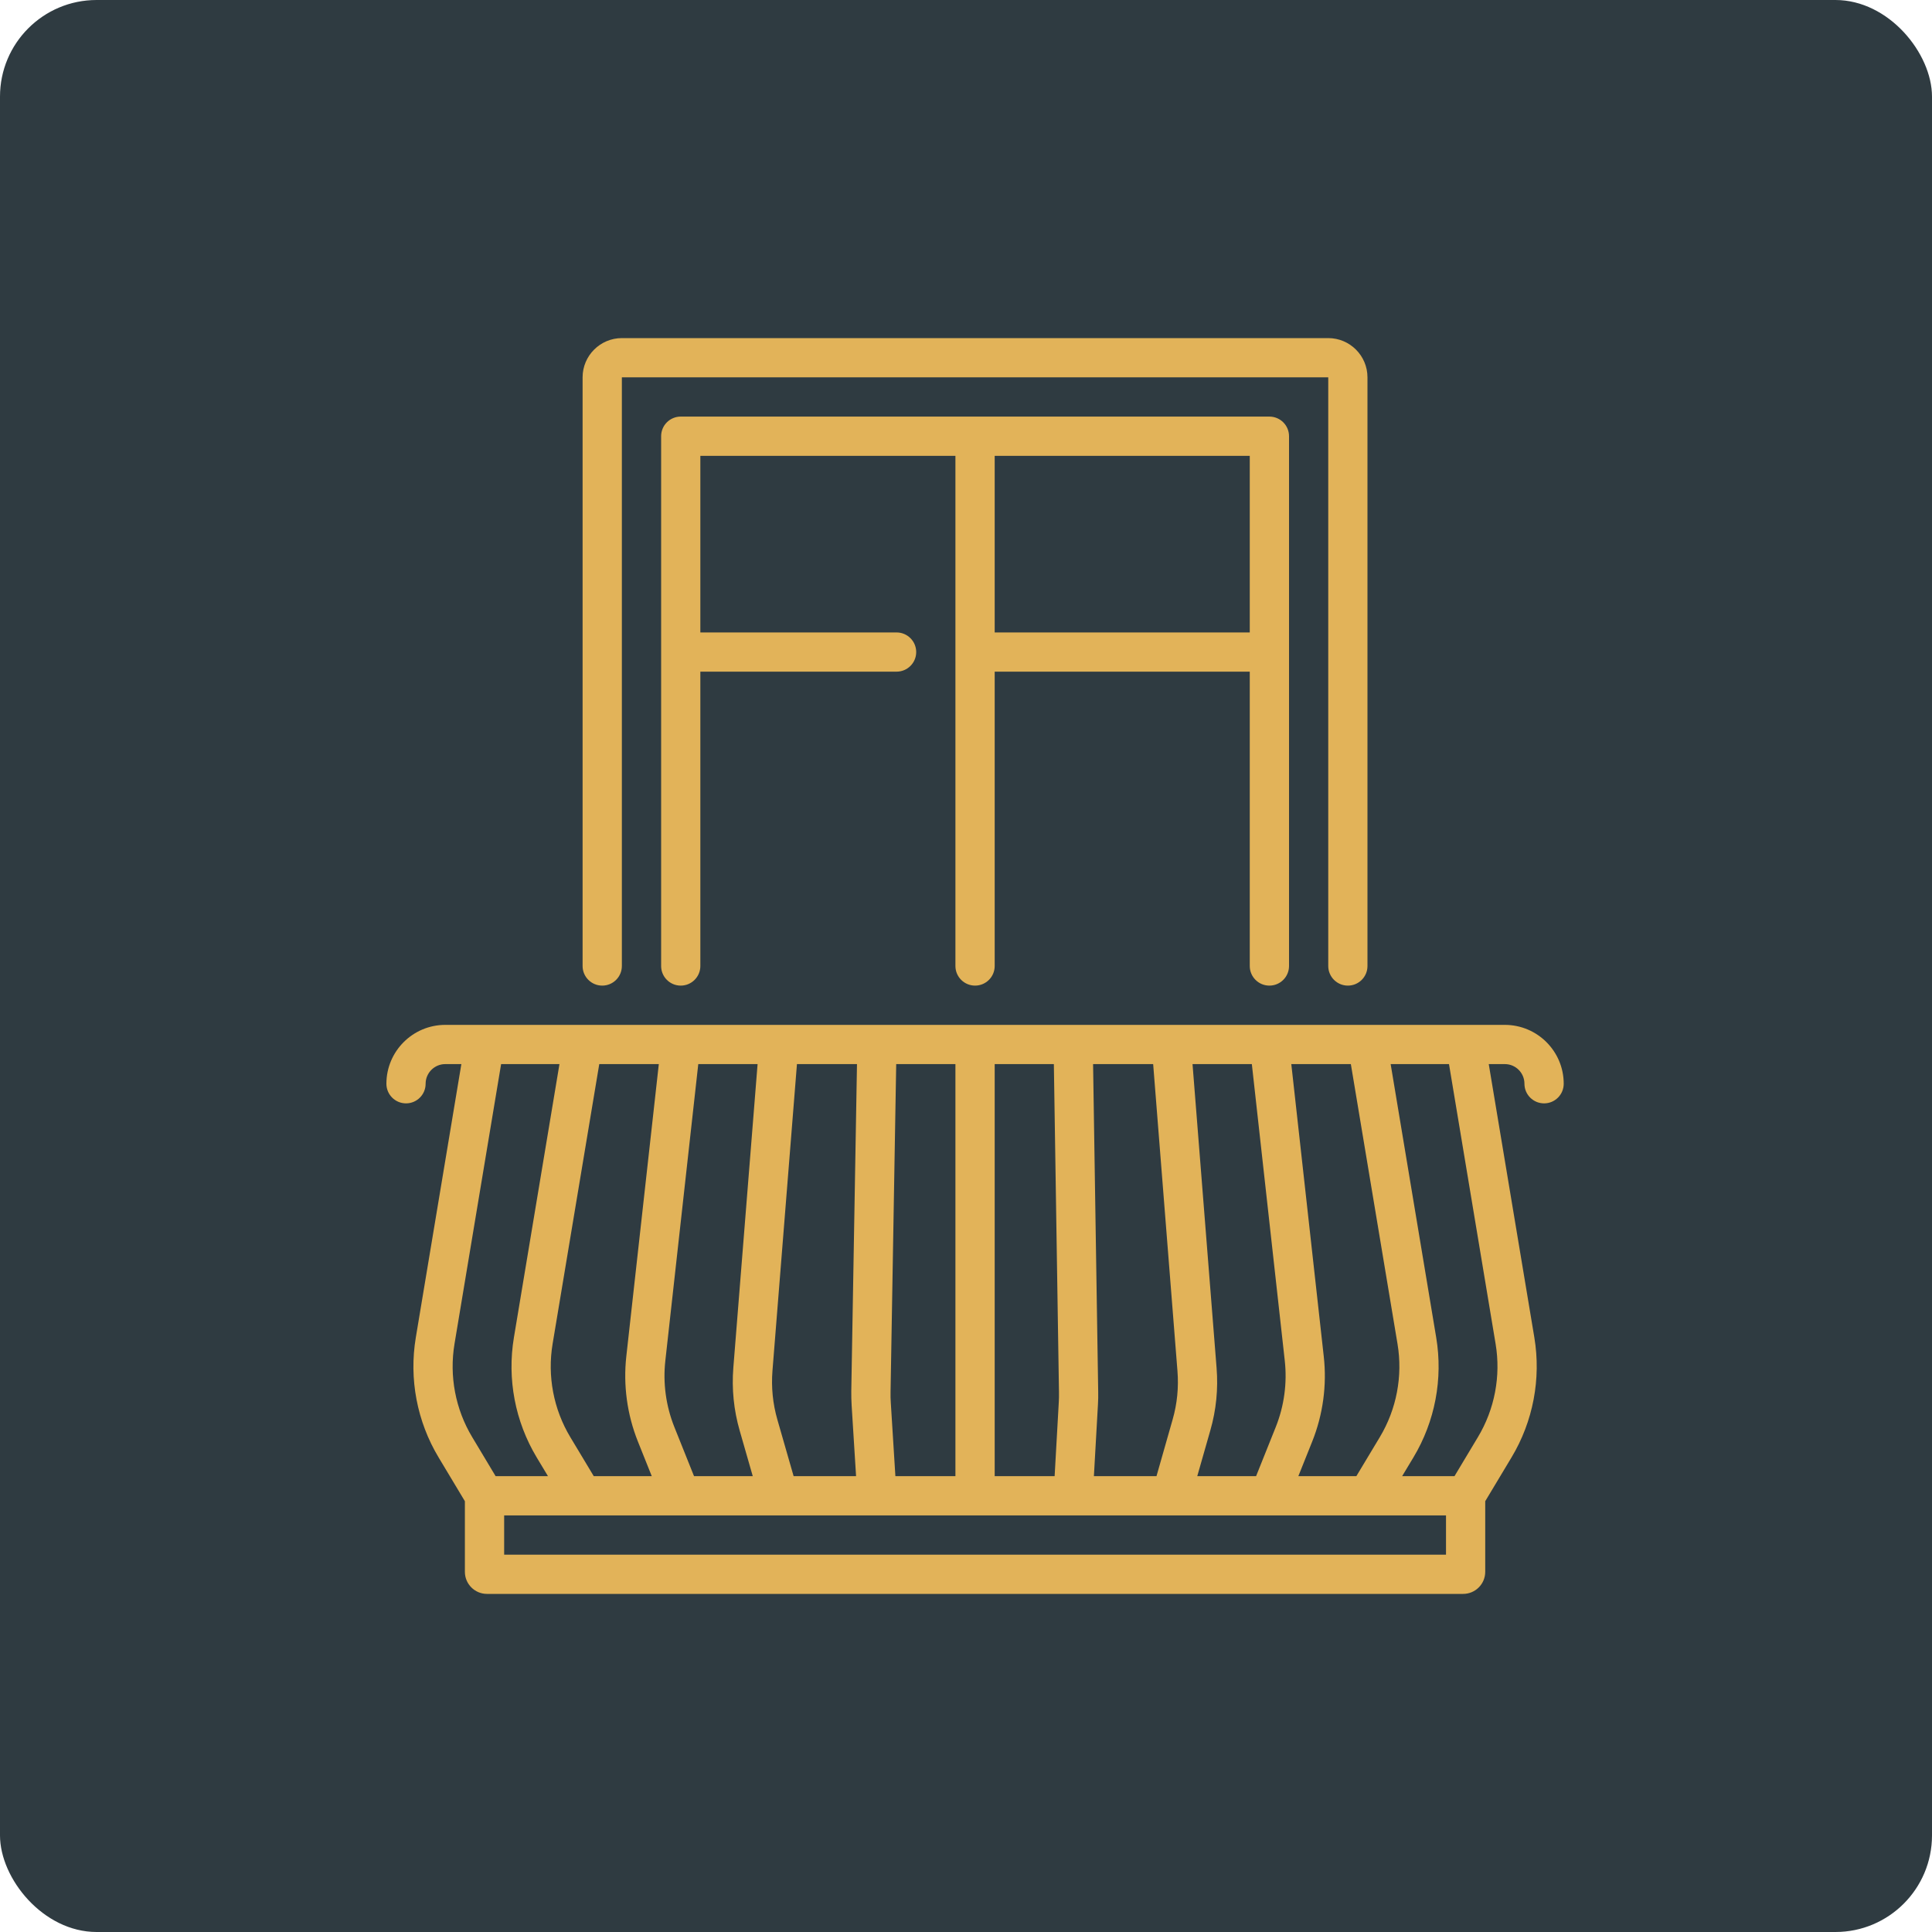 <svg width="40" height="40" viewBox="0 0 40 40" fill="none" xmlns="http://www.w3.org/2000/svg">
<rect width="40" height="40" rx="2" fill="#2F3B41"/>
<path d="M31.156 21.219H30.344H14.098C14.097 21.219 14.096 21.219 14.096 21.219H10.031H9.219C8.547 21.219 8 21.765 8 22.438C8 22.662 8.182 22.844 8.406 22.844C8.631 22.844 8.812 22.662 8.812 22.438C8.812 22.213 8.995 22.031 9.219 22.031H9.552L8.609 27.691C8.466 28.547 8.633 29.428 9.08 30.173L9.625 31.081V32.543C9.625 32.795 9.83 33 10.082 33H30.293C30.545 33 30.75 32.795 30.75 32.543V31.081L31.295 30.173C31.742 29.428 31.909 28.547 31.767 27.691L30.823 22.031H31.156C31.38 22.031 31.562 22.213 31.562 22.438C31.562 22.662 31.744 22.844 31.969 22.844C32.193 22.844 32.375 22.662 32.375 22.438C32.375 21.765 31.828 21.219 31.156 21.219ZM28.567 29.755L28.082 30.562H26.881L27.168 29.845C27.391 29.288 27.474 28.679 27.407 28.083L26.735 22.031H27.968L28.934 27.824C29.045 28.49 28.915 29.176 28.567 29.755ZM24.788 30.562L25.059 29.613C25.18 29.192 25.223 28.757 25.188 28.321L24.69 22.031H25.918L26.6 28.173C26.651 28.636 26.587 29.11 26.414 29.543L26.006 30.562H24.788ZM22.648 30.562L22.732 29.077C22.737 28.99 22.739 28.902 22.737 28.815L22.631 22.031H23.875L24.378 28.385C24.405 28.725 24.372 29.063 24.278 29.39L23.944 30.562H22.648ZM20.594 30.562V22.031H21.819L21.925 28.827C21.926 28.895 21.925 28.964 21.921 29.032L21.835 30.562H20.594ZM18.538 30.562L18.443 29.042C18.438 28.966 18.436 28.89 18.438 28.815L18.555 22.031H19.781V30.562H18.538ZM12.293 30.562L11.808 29.755C11.46 29.176 11.33 28.49 11.441 27.824L12.407 22.031H13.64L12.967 28.083C12.901 28.679 12.984 29.288 13.207 29.845L13.494 30.562H12.293ZM14.369 30.562L13.961 29.543C13.788 29.11 13.723 28.636 13.775 28.173L14.457 22.031H15.685L15.183 28.316C15.148 28.756 15.192 29.194 15.314 29.618L15.585 30.562H14.369ZM16.431 30.562L16.095 29.393C16 29.064 15.966 28.723 15.993 28.381L16.5 22.031H17.743L17.625 28.801C17.624 28.898 17.626 28.996 17.632 29.093L17.724 30.562H16.431ZM9.41 27.824L10.375 22.031H11.583L10.64 27.691C10.497 28.547 10.664 29.428 11.111 30.173L11.345 30.562H10.261L9.777 29.755C9.429 29.176 9.299 28.49 9.41 27.824ZM29.938 32.188H10.438V31.375H12.062C12.062 31.375 12.063 31.375 12.063 31.375C12.063 31.375 12.063 31.375 12.064 31.375H14.092C14.093 31.375 14.093 31.375 14.094 31.375C14.095 31.375 14.095 31.375 14.096 31.375H16.124C16.124 31.375 16.124 31.375 16.125 31.375C16.125 31.375 16.126 31.375 16.126 31.375H24.249C24.249 31.375 24.25 31.375 24.25 31.375C24.251 31.375 24.251 31.375 24.251 31.375H26.279C26.28 31.375 26.28 31.375 26.281 31.375C26.282 31.375 26.282 31.375 26.282 31.375H28.311C28.312 31.375 28.312 31.375 28.312 31.375C28.312 31.375 28.313 31.375 28.313 31.375H29.938V32.188ZM30.598 29.755L30.114 30.562H29.03L29.264 30.173C29.711 29.428 29.878 28.547 29.735 27.691L28.792 22.031H30L30.965 27.824C31.076 28.49 30.946 29.176 30.598 29.755Z" fill="#E2B359"/>
<path d="M12.469 20.406C12.693 20.406 12.875 20.224 12.875 20V7.812H27.5V20C27.5 20.224 27.682 20.406 27.906 20.406C28.131 20.406 28.312 20.224 28.312 20V7.812C28.312 7.365 27.948 7 27.5 7H12.875C12.427 7 12.062 7.365 12.062 7.812V20C12.062 20.224 12.244 20.406 12.469 20.406Z" fill="#E2B359"/>
<path d="M26.281 20.406C26.506 20.406 26.688 20.224 26.688 20V9.031C26.688 8.807 26.506 8.625 26.281 8.625H14.094C13.869 8.625 13.688 8.807 13.688 9.031V20C13.688 20.224 13.869 20.406 14.094 20.406C14.318 20.406 14.5 20.224 14.5 20V13.906H18.562C18.787 13.906 18.969 13.724 18.969 13.5C18.969 13.276 18.787 13.094 18.562 13.094H14.5V9.438H19.781V20C19.781 20.224 19.963 20.406 20.188 20.406C20.412 20.406 20.594 20.224 20.594 20V13.906H25.875V20C25.875 20.224 26.057 20.406 26.281 20.406ZM20.594 13.094V9.438H25.875V13.094H20.594Z" fill="#E2B359"/>
</svg>
